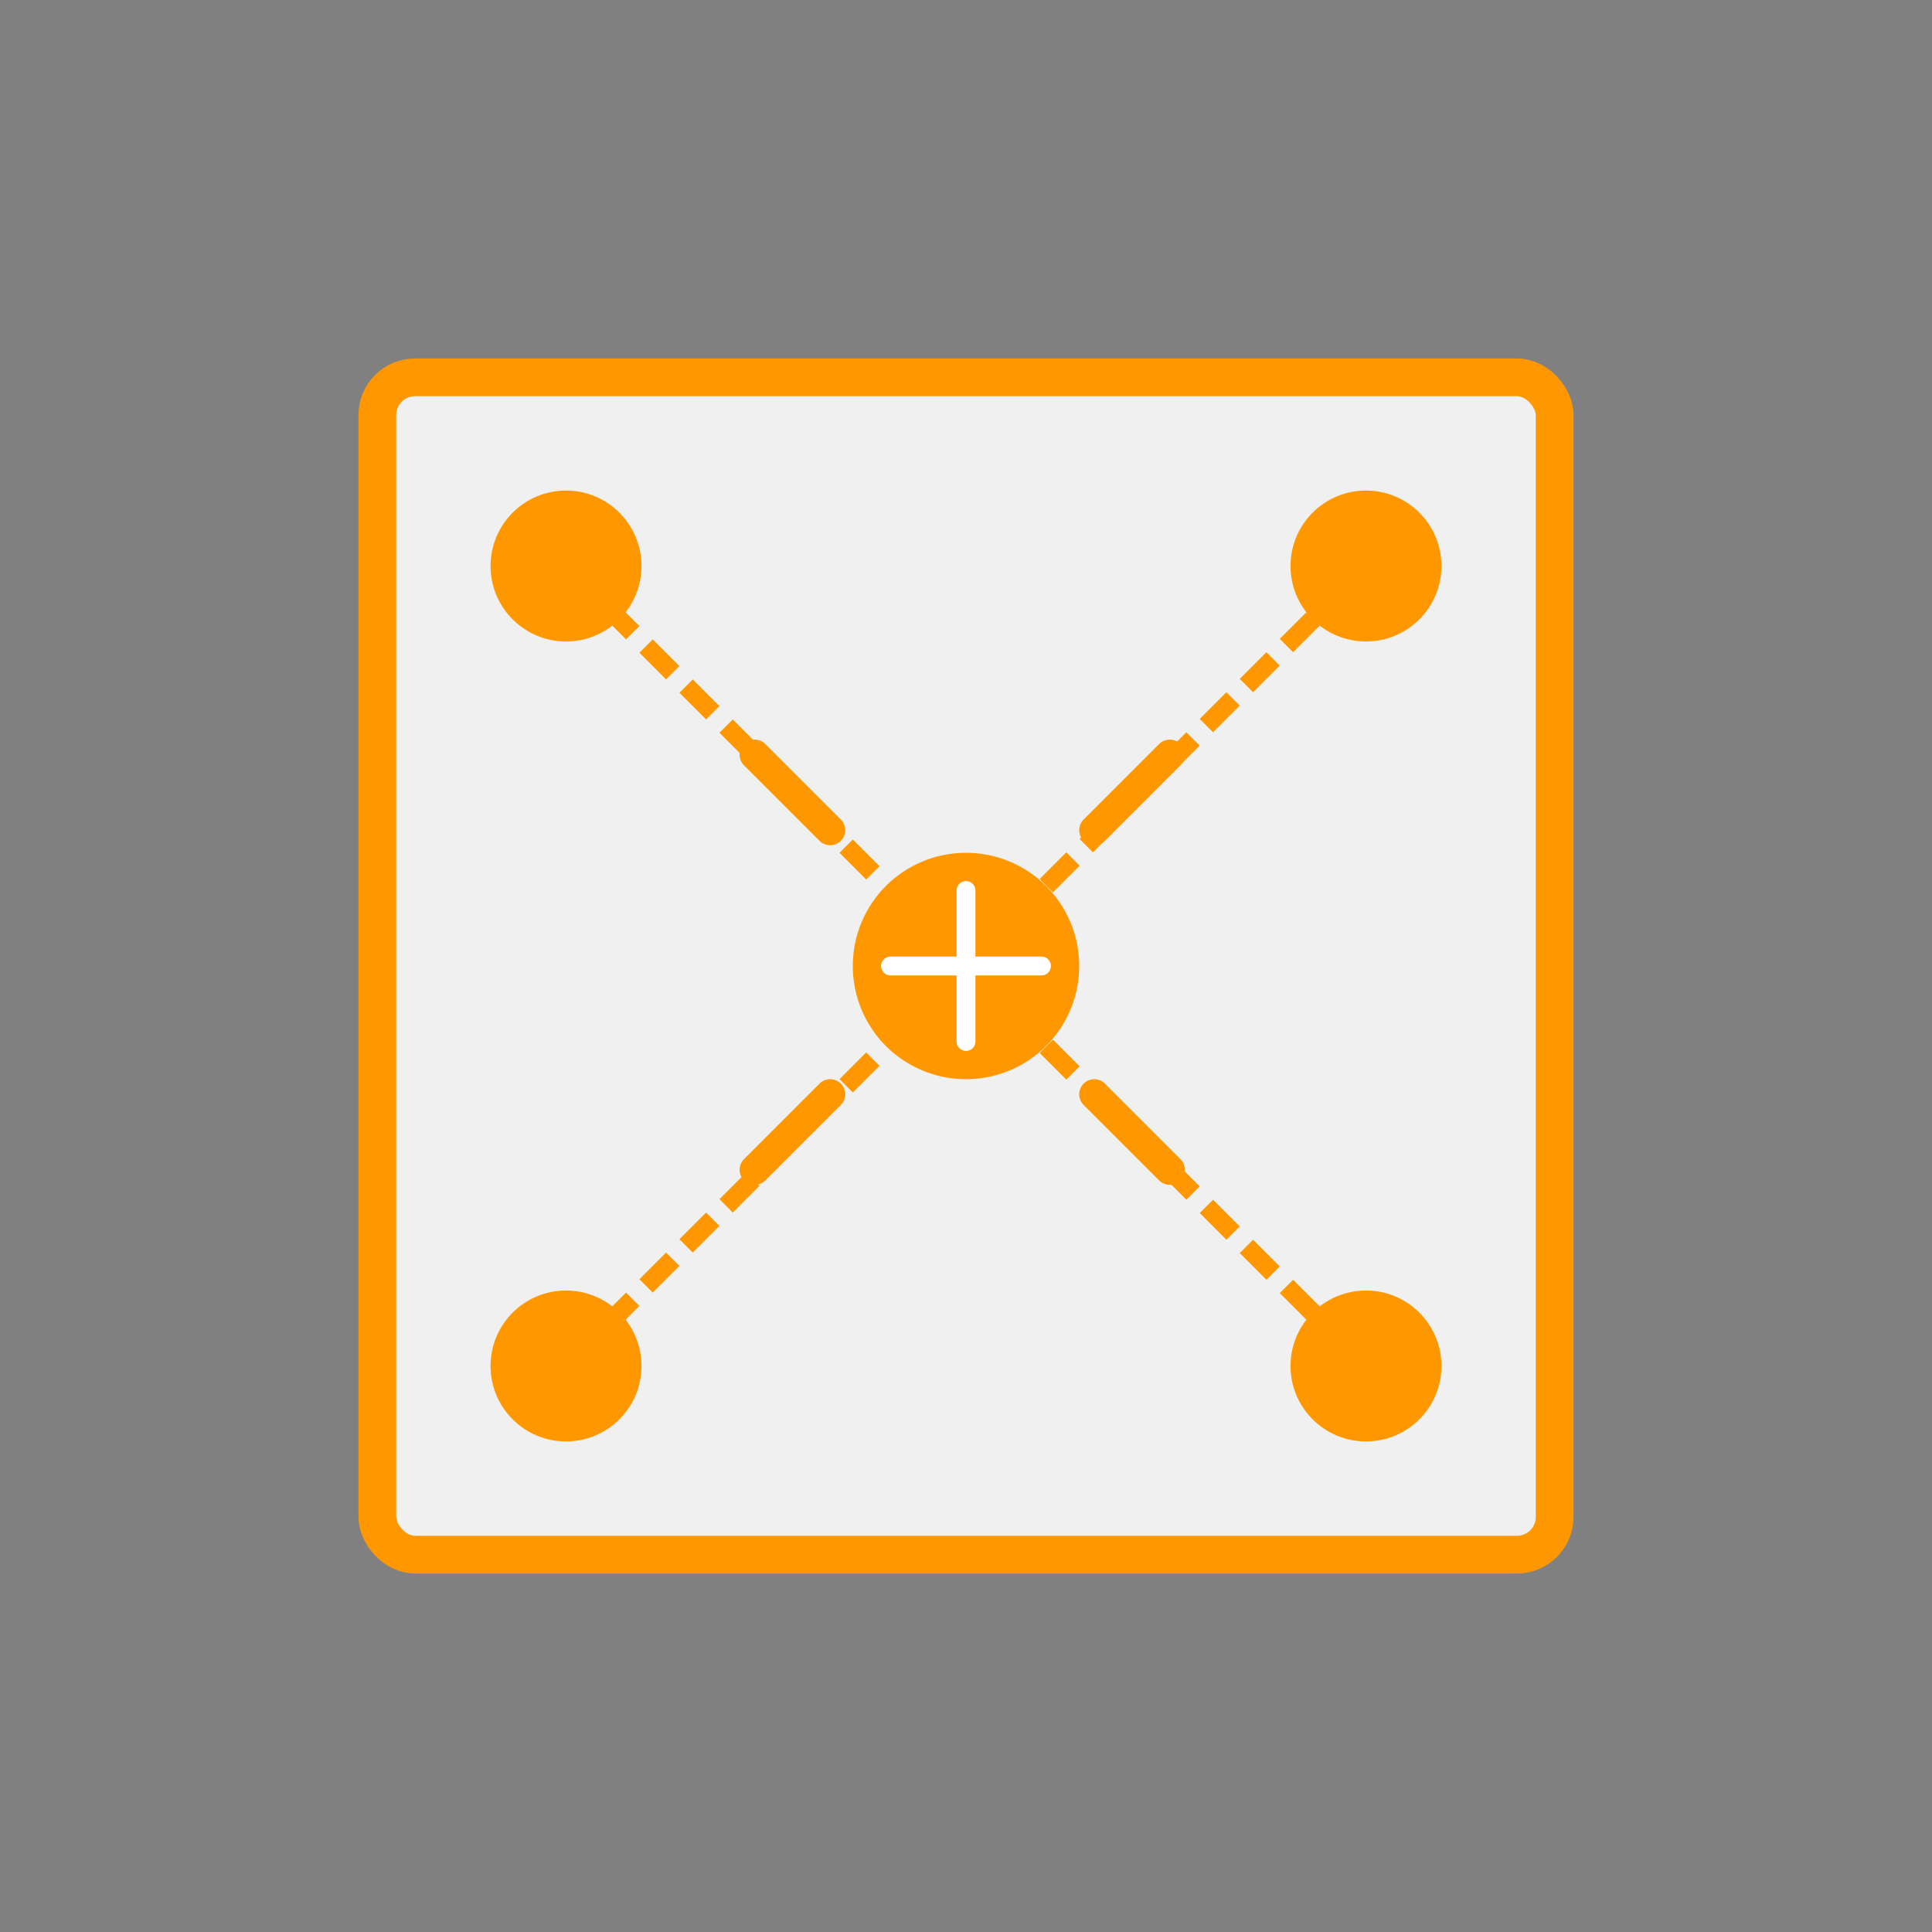 <svg xmlns="http://www.w3.org/2000/svg" viewBox="0 0 512 512">
  <rect x="0" y="0" width="512" height="512" fill="#808080" stroke="none"/>
  <!-- Planificación de Rutas -->
  <rect x="100" y="100" width="312" height="312" rx="10" fill="#f0f0f0" stroke="#ff9800" stroke-width="10"/>
  <path d="M150 150 L362 362" stroke="#ff9800" stroke-width="5" stroke-dasharray="10,5" fill="none"/>
  <path d="M150 362 L362 150" stroke="#ff9800" stroke-width="5" stroke-dasharray="10,5" fill="none"/>
  <circle cx="150" cy="150" r="20" fill="#ff9800"/>
  <circle cx="362" cy="362" r="20" fill="#ff9800"/>
  <circle cx="150" cy="362" r="20" fill="#ff9800"/>
  <circle cx="362" cy="150" r="20" fill="#ff9800"/>
  <circle cx="256" cy="256" r="30" fill="#ff9800"/>
  <path d="M256 236 L256 276" stroke="white" stroke-width="5" stroke-linecap="round"/>
  <path d="M236 256 L276 256" stroke="white" stroke-width="5" stroke-linecap="round"/>
  <path d="M200 200 L220 220" stroke="#ff9800" stroke-width="8" stroke-linecap="round"/>
  <path d="M290 290 L310 310" stroke="#ff9800" stroke-width="8" stroke-linecap="round"/>
  <path d="M200 310 L220 290" stroke="#ff9800" stroke-width="8" stroke-linecap="round"/>
  <path d="M290 220 L310 200" stroke="#ff9800" stroke-width="8" stroke-linecap="round"/>
</svg>